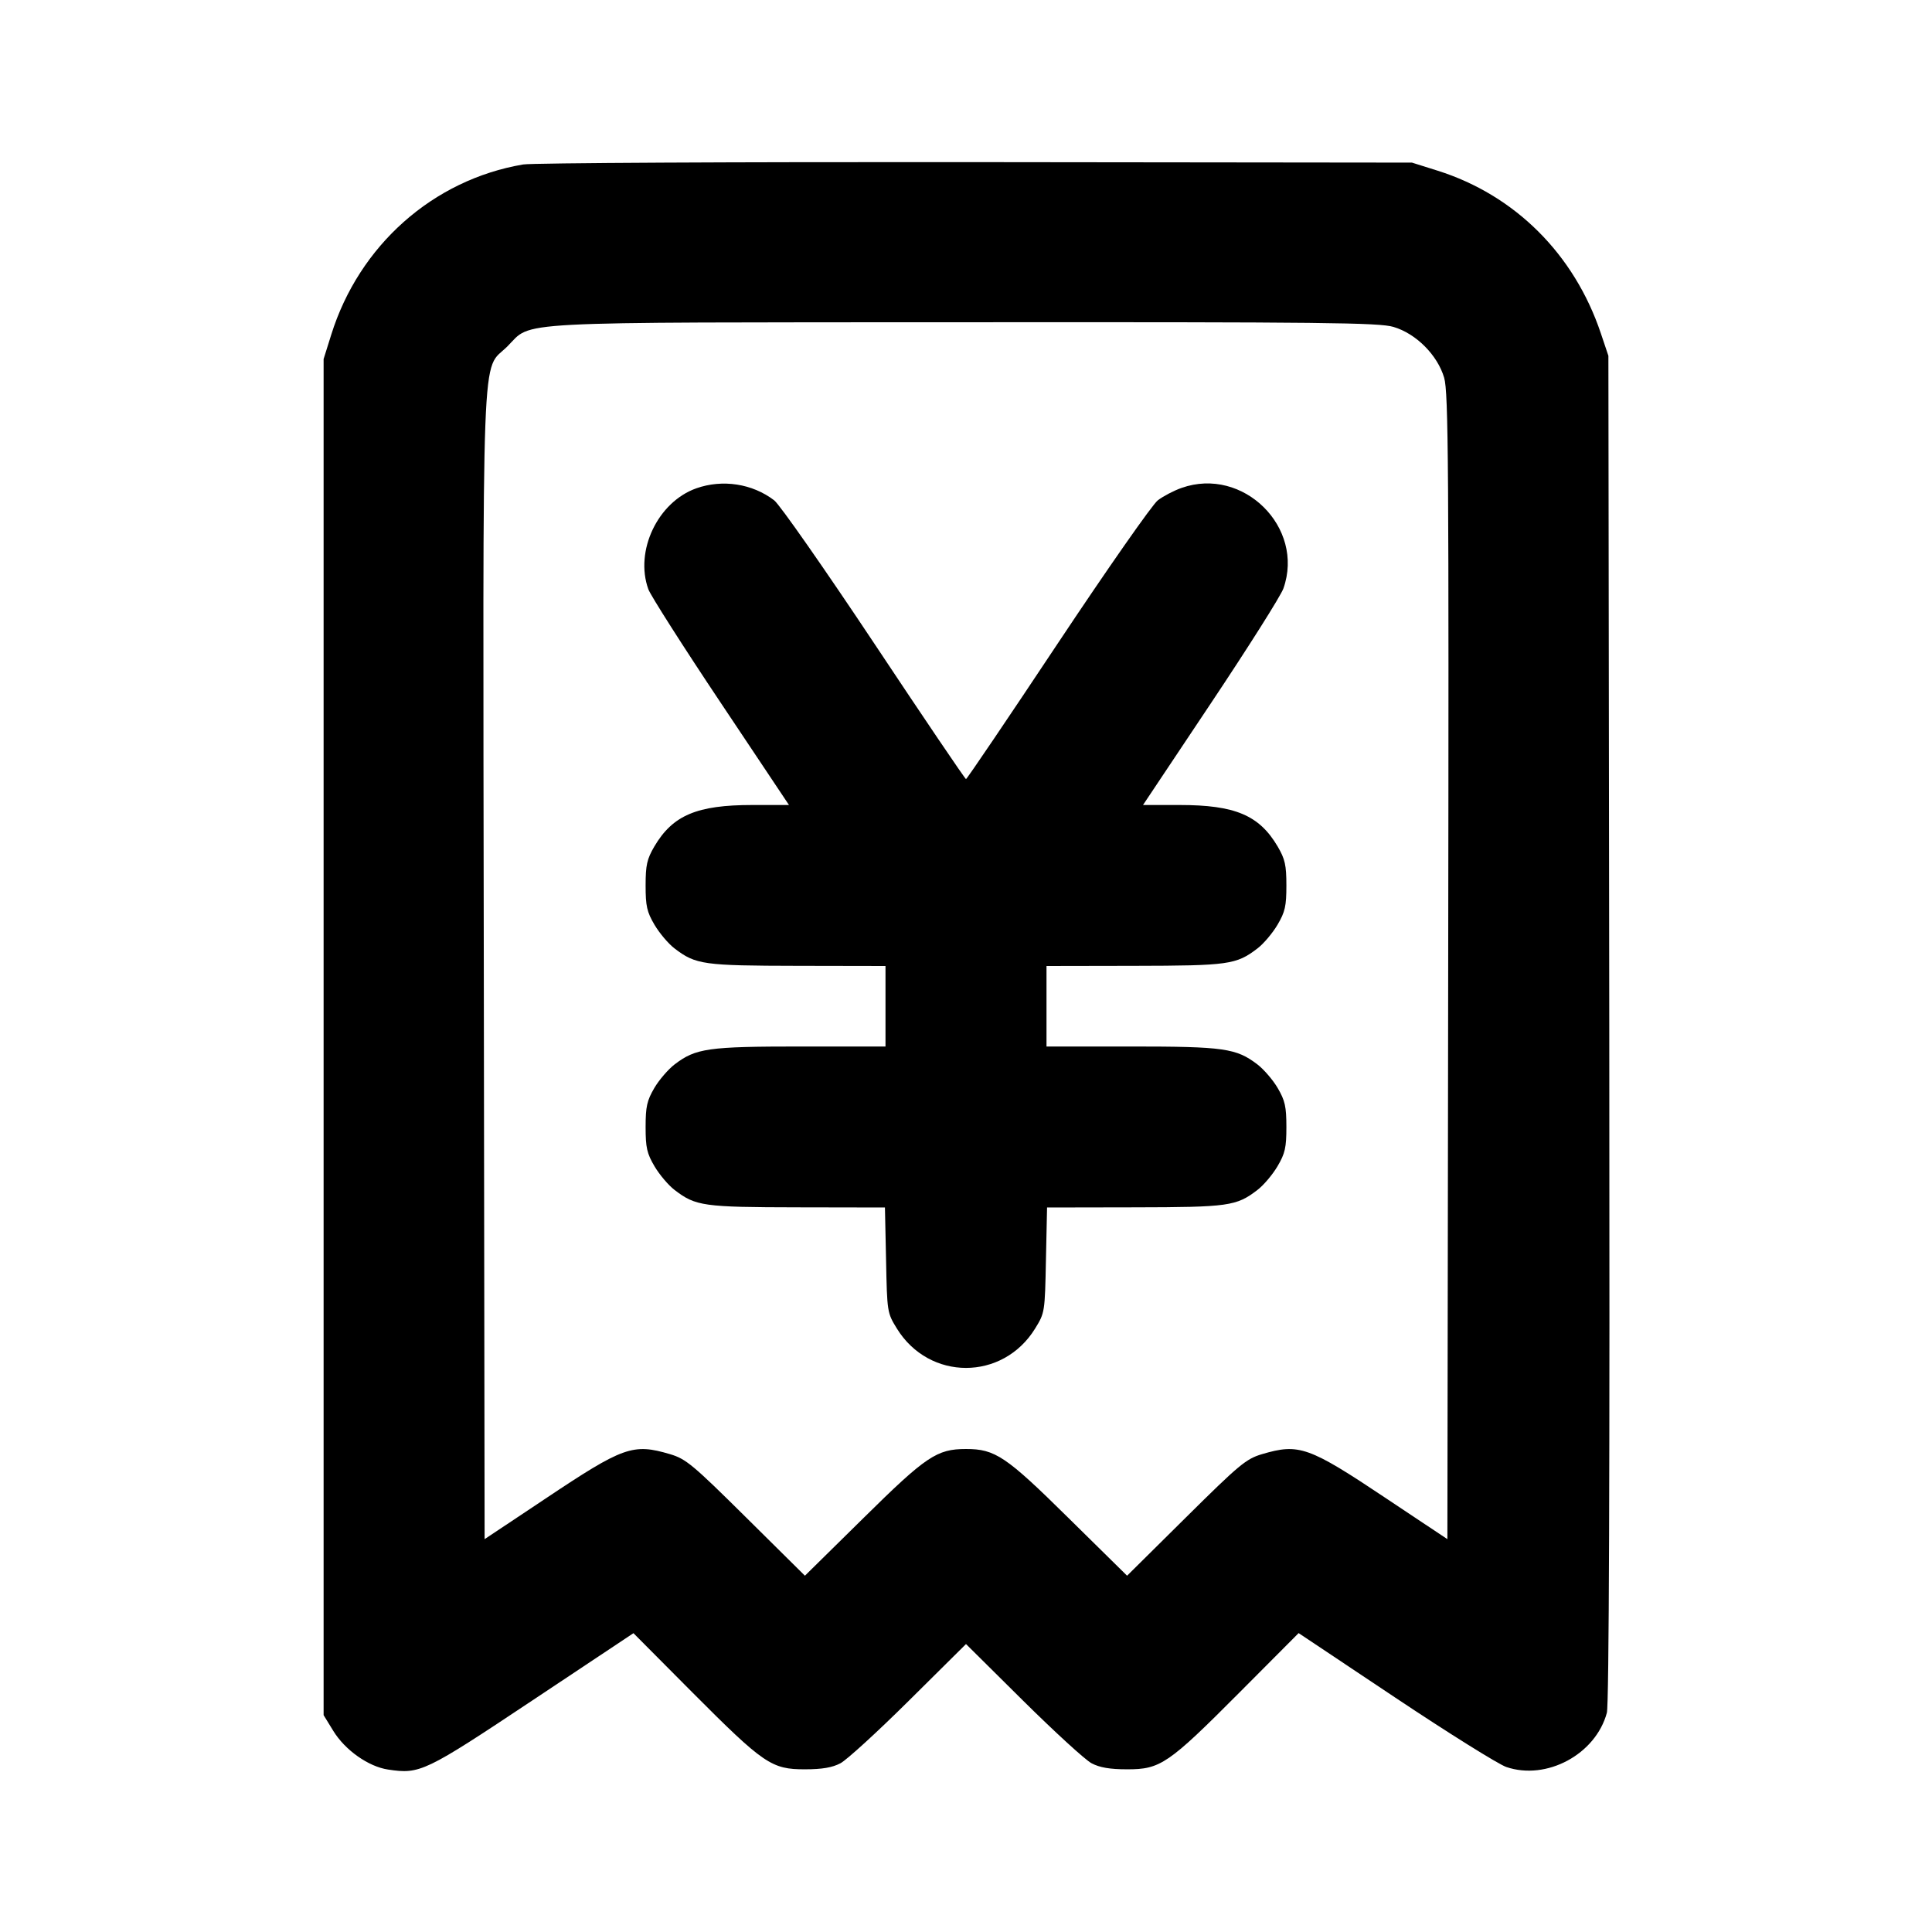 <svg xmlns="http://www.w3.org/2000/svg" width="24" height="24" viewBox="0 0 24 24" fill="none" stroke="currentColor" stroke-width="2" stroke-linecap="round" stroke-linejoin="round"><path d="M6.499 2.043 C 5.379 2.233,4.461 3.048,4.114 4.160 L 4.020 4.460 4.020 12.883 L 4.020 21.306 4.141 21.503 C 4.288 21.742,4.578 21.946,4.821 21.982 C 5.218 22.042,5.277 22.013,6.617 21.121 L 7.869 20.288 8.604 21.027 C 9.488 21.914,9.585 21.980,10.000 21.979 C 10.213 21.979,10.340 21.957,10.440 21.904 C 10.517 21.864,10.900 21.514,11.290 21.127 L 12.000 20.423 12.710 21.127 C 13.101 21.514,13.483 21.864,13.560 21.904 C 13.660 21.957,13.787 21.979,14.000 21.979 C 14.415 21.980,14.512 21.914,15.396 21.026 L 16.132 20.287 17.332 21.088 C 17.993 21.529,18.613 21.916,18.711 21.950 C 19.212 22.121,19.822 21.793,19.961 21.277 C 19.988 21.177,19.998 18.322,19.991 12.773 L 19.980 4.420 19.886 4.140 C 19.556 3.158,18.821 2.425,17.861 2.121 L 17.540 2.020 12.120 2.014 C 9.139 2.011,6.609 2.024,6.499 2.043 M17.310 4.061 C 17.592 4.144,17.858 4.412,17.940 4.693 C 17.993 4.876,17.999 5.769,17.990 12.011 L 17.980 19.120 17.225 18.617 C 16.255 17.969,16.138 17.928,15.677 18.064 C 15.479 18.123,15.396 18.192,14.730 18.852 L 14.001 19.574 13.270 18.854 C 12.496 18.090,12.362 18.000,12.000 18.000 C 11.638 18.000,11.504 18.090,10.730 18.854 L 9.999 19.574 9.270 18.852 C 8.604 18.192,8.521 18.123,8.323 18.064 C 7.862 17.928,7.745 17.969,6.775 18.617 L 6.020 19.120 6.010 12.011 C 5.999 4.009,5.975 4.631,6.303 4.303 C 6.621 3.985,6.233 4.006,11.983 4.003 C 16.458 4.000,17.131 4.008,17.310 4.061 M8.650 6.066 C 8.171 6.236,7.882 6.844,8.054 7.320 C 8.082 7.397,8.486 8.031,8.953 8.730 L 9.801 10.000 9.347 10.000 C 8.657 10.000,8.357 10.127,8.128 10.516 C 8.037 10.672,8.020 10.746,8.020 11.000 C 8.020 11.256,8.036 11.328,8.131 11.489 C 8.192 11.592,8.304 11.725,8.381 11.783 C 8.643 11.983,8.738 11.996,9.910 11.998 L 11.000 12.000 11.000 12.500 L 11.000 13.000 9.946 13.000 C 8.797 13.000,8.644 13.022,8.382 13.221 C 8.302 13.282,8.187 13.415,8.128 13.516 C 8.037 13.672,8.020 13.746,8.020 14.000 C 8.020 14.256,8.036 14.328,8.131 14.489 C 8.192 14.592,8.304 14.725,8.381 14.783 C 8.642 14.983,8.738 14.996,9.907 14.998 L 10.993 15.000 11.007 15.653 C 11.020 16.300,11.021 16.308,11.141 16.503 C 11.543 17.156,12.457 17.156,12.859 16.503 C 12.979 16.308,12.980 16.300,12.993 15.653 L 13.007 15.000 14.093 14.998 C 15.262 14.996,15.358 14.983,15.619 14.783 C 15.696 14.725,15.808 14.592,15.869 14.489 C 15.964 14.328,15.980 14.256,15.980 14.000 C 15.980 13.746,15.963 13.672,15.872 13.516 C 15.813 13.415,15.698 13.282,15.618 13.221 C 15.356 13.022,15.203 13.000,14.054 13.000 L 13.000 13.000 13.000 12.500 L 13.000 12.000 14.090 11.998 C 15.262 11.996,15.357 11.983,15.619 11.783 C 15.696 11.725,15.808 11.592,15.869 11.489 C 15.964 11.328,15.980 11.256,15.980 11.000 C 15.980 10.746,15.963 10.672,15.872 10.516 C 15.643 10.127,15.343 10.000,14.653 10.000 L 14.199 10.000 15.043 8.735 C 15.507 8.040,15.912 7.399,15.943 7.310 C 16.211 6.551,15.442 5.791,14.678 6.061 C 14.583 6.094,14.450 6.164,14.383 6.215 C 14.315 6.267,13.756 7.067,13.140 7.993 C 12.524 8.920,12.011 9.678,12.000 9.678 C 11.989 9.678,11.476 8.920,10.860 7.993 C 10.244 7.067,9.685 6.267,9.617 6.215 C 9.346 6.008,8.976 5.951,8.650 6.066 " stroke="none" fill-rule="evenodd" fill="black"></path></svg>